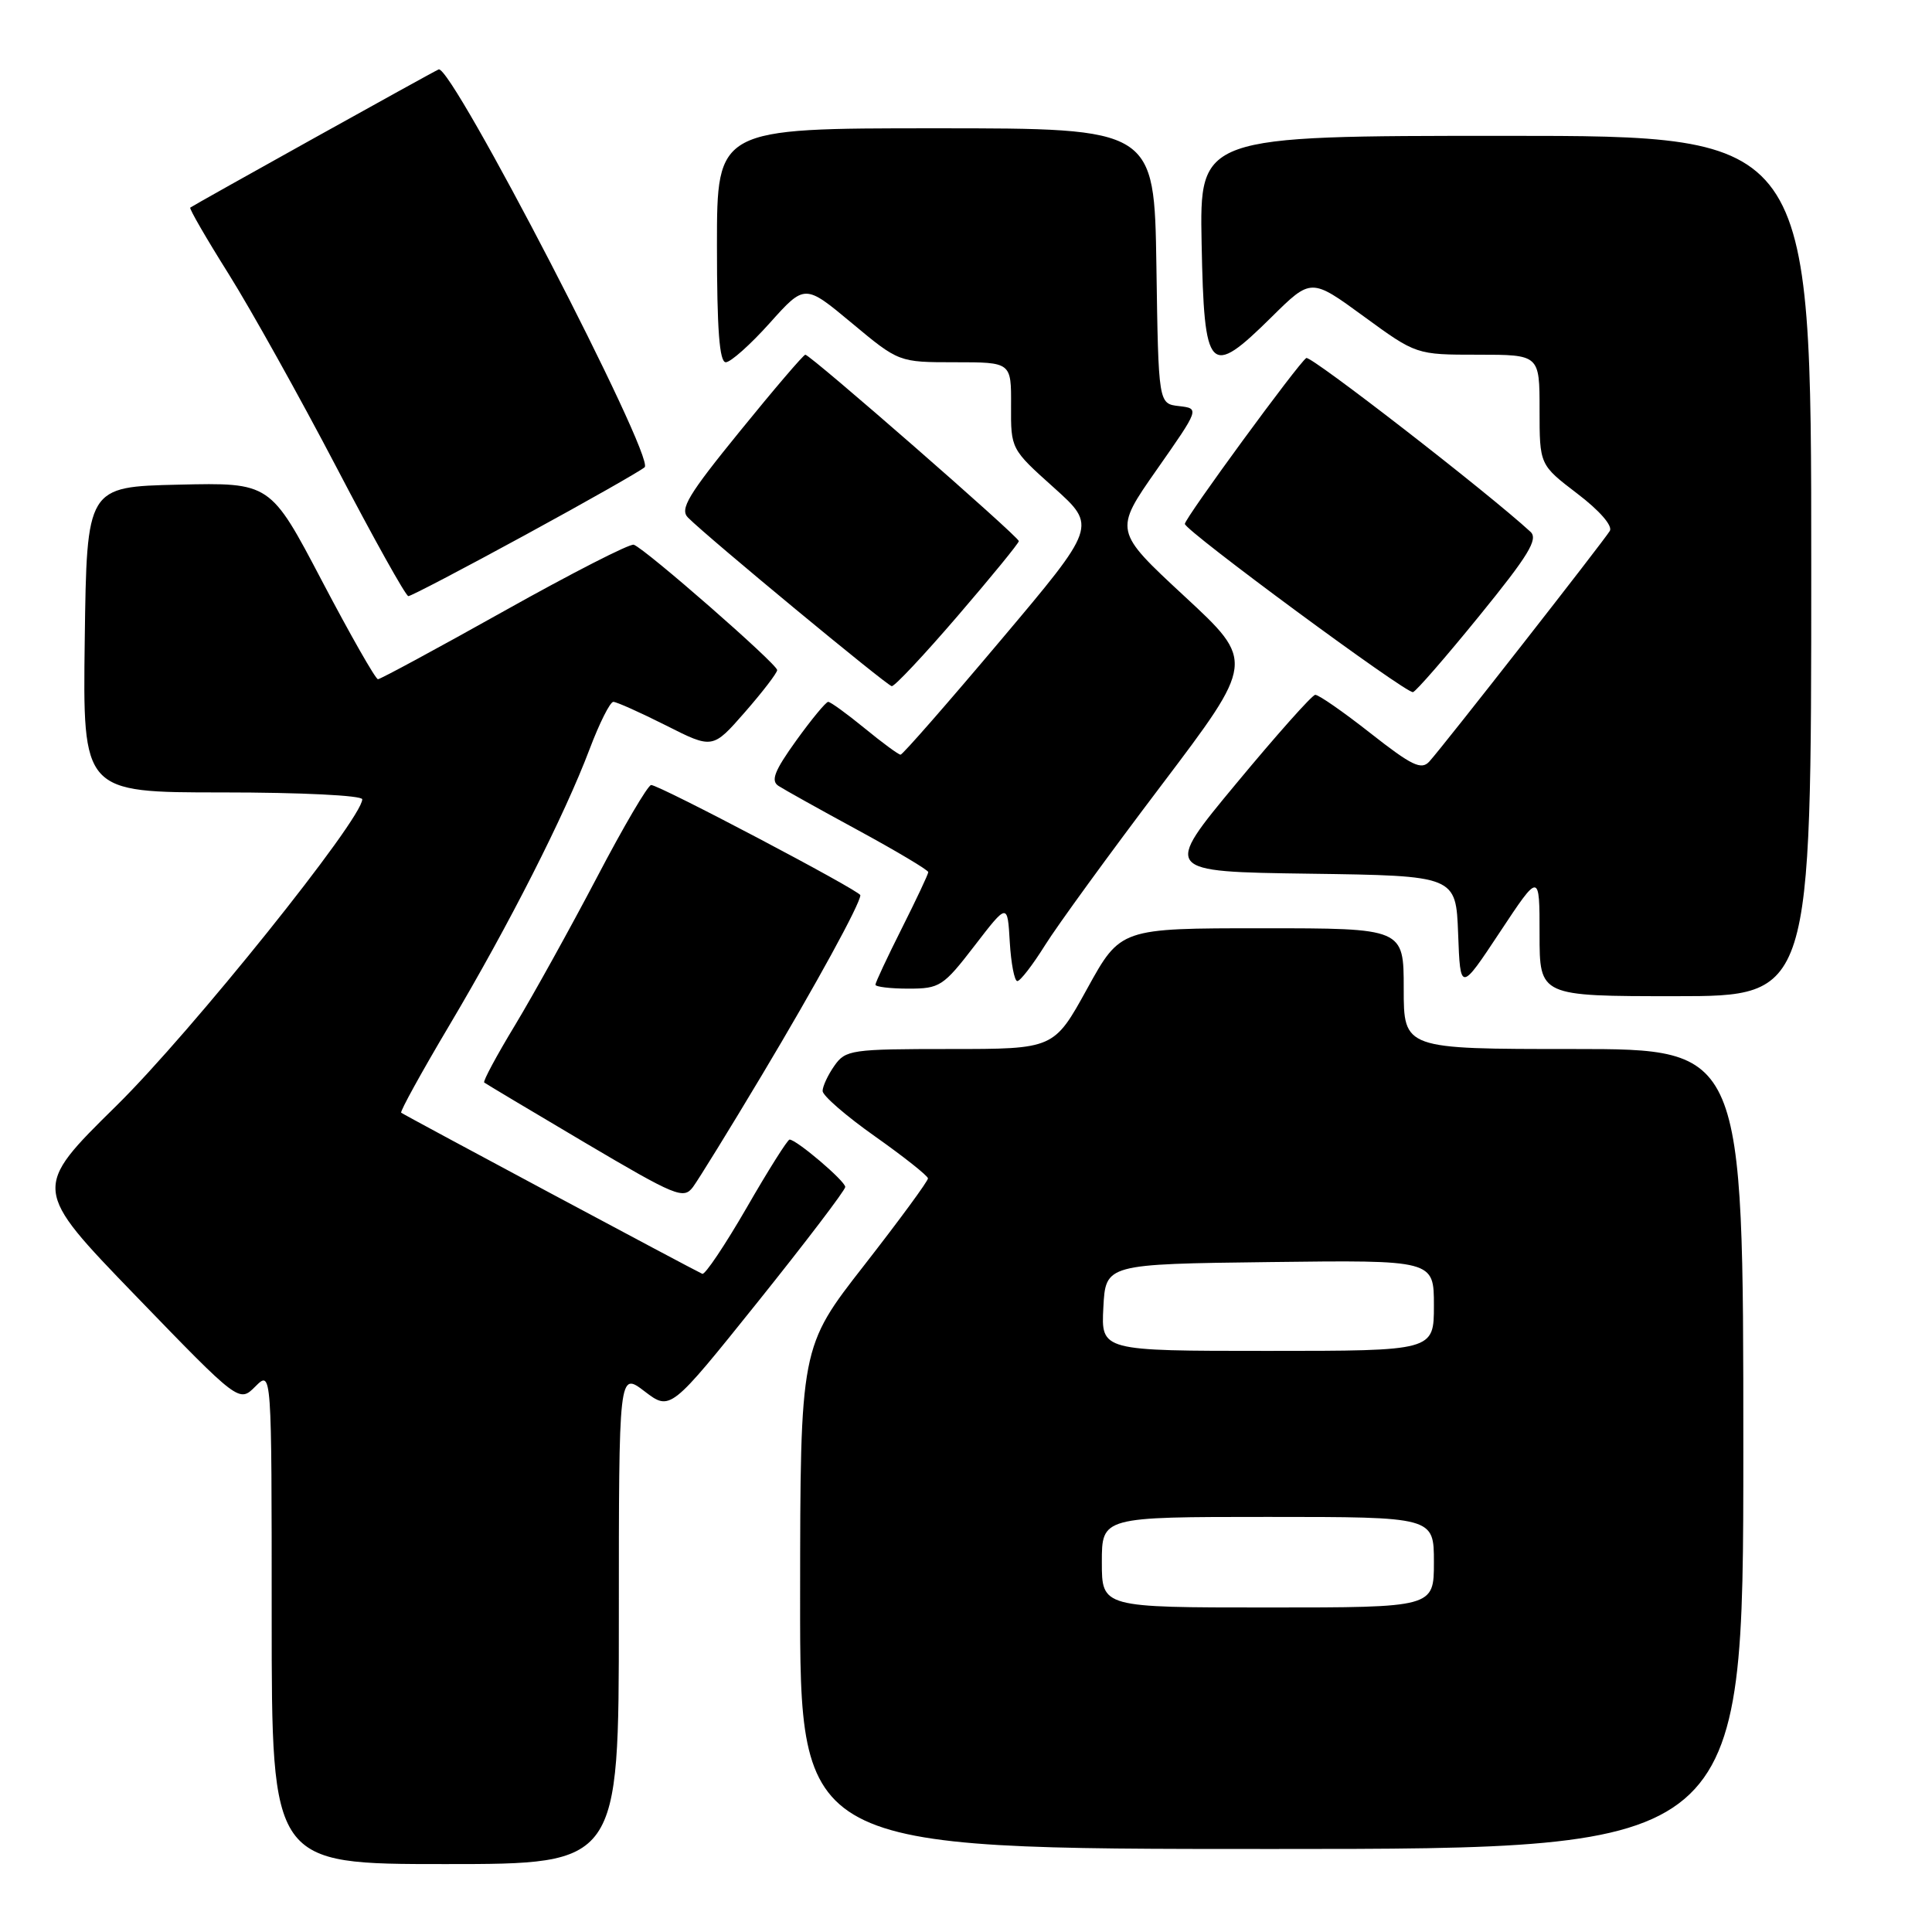 <?xml version="1.0" encoding="UTF-8" standalone="no"?>
<!DOCTYPE svg PUBLIC "-//W3C//DTD SVG 1.1//EN" "http://www.w3.org/Graphics/SVG/1.1/DTD/svg11.dtd" >
<svg xmlns="http://www.w3.org/2000/svg" xmlns:xlink="http://www.w3.org/1999/xlink" version="1.1" viewBox="0 0 256 256">
 <g >
 <path fill="currentColor"
d=" M 82.00 214.38 C 82.00 181.76 82.00 181.76 85.41 184.36 C 88.82 186.96 88.82 186.96 100.41 172.51 C 106.78 164.56 112.00 157.70 112.00 157.28 C 112.00 156.50 105.54 151.00 104.62 151.00 C 104.36 151.00 101.79 155.07 98.93 160.04 C 96.06 165.00 93.42 168.94 93.06 168.79 C 91.95 168.30 53.52 147.74 53.16 147.44 C 52.98 147.29 55.86 142.06 59.56 135.83 C 67.44 122.56 74.81 108.04 78.13 99.25 C 79.43 95.81 80.84 93.00 81.27 93.00 C 81.70 93.00 84.84 94.41 88.24 96.12 C 94.43 99.25 94.43 99.25 98.70 94.37 C 101.04 91.69 102.97 89.18 102.98 88.79 C 103.00 88.01 85.50 72.71 83.98 72.18 C 83.47 72.00 75.77 75.94 66.86 80.93 C 57.95 85.92 50.40 90.00 50.08 90.00 C 49.76 89.99 46.42 84.13 42.66 76.97 C 35.82 63.94 35.82 63.94 23.66 64.22 C 11.50 64.50 11.50 64.50 11.23 84.75 C 10.96 105.00 10.96 105.00 29.48 105.00 C 39.88 105.00 48.00 105.40 48.00 105.91 C 48.00 108.52 25.37 136.73 15.44 146.50 C 4.26 157.50 4.26 157.50 17.97 171.69 C 31.68 185.87 31.68 185.87 33.84 183.71 C 36.00 181.56 36.00 181.56 36.00 214.28 C 36.00 247.00 36.00 247.00 59.00 247.00 C 82.00 247.00 82.00 247.00 82.00 214.38 Z  M 231.00 192.00 C 231.00 139.00 231.00 139.00 208.50 139.00 C 186.00 139.00 186.00 139.00 186.00 131.00 C 186.00 123.00 186.00 123.00 167.24 123.00 C 148.47 123.00 148.47 123.00 144.06 131.00 C 139.65 139.00 139.65 139.00 125.88 139.00 C 112.79 139.00 112.04 139.11 110.56 141.22 C 109.70 142.44 109.00 143.95 109.00 144.56 C 109.00 145.18 112.13 147.89 115.96 150.59 C 119.78 153.29 122.93 155.79 122.96 156.14 C 122.98 156.49 119.18 161.66 114.52 167.64 C 106.04 178.50 106.04 178.50 106.02 211.75 C 106.00 245.00 106.00 245.00 168.50 245.00 C 231.00 245.00 231.00 245.00 231.00 192.00 Z  M 100.96 142.45 C 108.11 130.50 114.00 119.73 114.00 118.62 C 114.00 118.05 87.32 103.99 86.28 104.02 C 85.85 104.03 82.61 109.54 79.09 116.27 C 75.56 122.99 70.68 131.80 68.25 135.83 C 65.81 139.86 63.97 143.28 64.16 143.44 C 64.35 143.59 70.34 147.17 77.49 151.40 C 89.58 158.54 90.57 158.95 91.82 157.29 C 92.55 156.30 96.67 149.63 100.96 142.45 Z  M 240.00 75.00 C 240.00 18.00 240.00 18.00 199.47 18.00 C 158.95 18.00 158.95 18.00 159.22 32.24 C 159.56 49.48 160.22 50.18 168.49 42.01 C 173.73 36.83 173.73 36.83 180.70 41.92 C 187.66 47.00 187.66 47.00 195.83 47.00 C 204.00 47.00 204.00 47.00 204.00 54.29 C 204.00 61.59 204.00 61.59 208.99 65.40 C 211.95 67.65 213.71 69.68 213.31 70.35 C 212.50 71.70 191.25 98.86 189.40 100.90 C 188.34 102.07 187.09 101.47 181.59 97.15 C 177.99 94.32 174.70 92.03 174.27 92.07 C 173.85 92.10 169.14 97.39 163.81 103.82 C 154.11 115.50 154.11 115.50 173.51 115.77 C 192.92 116.04 192.92 116.04 193.21 123.73 C 193.50 131.43 193.50 131.43 198.75 123.50 C 204.00 115.57 204.00 115.57 204.00 123.79 C 204.00 132.00 204.00 132.00 222.00 132.00 C 240.00 132.00 240.00 132.00 240.00 75.00 Z  M 129.13 125.32 C 133.50 119.64 133.50 119.64 133.80 124.82 C 133.97 127.67 134.42 130.00 134.80 130.00 C 135.19 130.00 136.84 127.86 138.47 125.25 C 140.10 122.64 147.03 113.11 153.87 104.08 C 166.29 87.66 166.29 87.66 156.94 79.00 C 147.60 70.34 147.60 70.34 153.28 62.23 C 158.95 54.13 158.95 54.13 156.23 53.81 C 153.50 53.50 153.50 53.50 153.23 35.25 C 152.95 17.00 152.95 17.00 123.98 17.00 C 95.00 17.00 95.00 17.00 95.00 32.50 C 95.00 43.67 95.33 48.00 96.17 48.00 C 96.81 48.00 99.43 45.67 101.99 42.81 C 106.64 37.62 106.64 37.62 112.87 42.81 C 119.10 48.00 119.10 48.00 126.55 48.00 C 134.00 48.00 134.00 48.00 133.97 53.75 C 133.94 59.49 133.95 59.51 139.64 64.61 C 145.34 69.73 145.34 69.73 132.58 84.86 C 125.56 93.19 119.60 100.00 119.33 100.00 C 119.06 100.00 116.91 98.42 114.57 96.50 C 112.22 94.58 110.05 93.00 109.74 93.00 C 109.44 93.00 107.53 95.31 105.50 98.13 C 102.61 102.15 102.10 103.46 103.16 104.14 C 103.90 104.62 108.66 107.28 113.75 110.04 C 118.84 112.81 123.00 115.29 123.00 115.56 C 123.00 115.83 121.42 119.18 119.50 123.00 C 117.58 126.82 116.00 130.19 116.00 130.48 C 116.00 130.76 117.97 131.00 120.38 131.00 C 124.52 131.00 124.99 130.70 129.13 125.32 Z  M 196.03 81.59 C 202.53 73.60 203.85 71.44 202.80 70.47 C 197.19 65.30 173.69 47.08 173.09 47.44 C 172.08 48.07 157.00 68.66 157.00 69.42 C 157.00 70.30 186.37 91.96 187.23 91.71 C 187.64 91.60 191.60 87.04 196.03 81.59 Z  M 126.91 81.60 C 131.36 76.43 135.00 71.97 135.00 71.70 C 135.00 71.12 107.37 47.00 106.71 47.00 C 106.47 47.00 102.57 51.56 98.05 57.13 C 91.16 65.60 90.04 67.47 91.17 68.59 C 93.83 71.26 117.52 90.85 118.16 90.92 C 118.53 90.97 122.47 86.77 126.91 81.60 Z  M 69.61 70.88 C 77.80 66.42 84.91 62.38 85.42 61.91 C 86.82 60.62 59.81 8.47 58.12 9.20 C 57.29 9.55 25.64 27.17 25.21 27.51 C 25.05 27.64 27.34 31.60 30.30 36.31 C 33.25 41.02 39.68 52.55 44.59 61.93 C 49.49 71.31 53.77 78.99 54.11 78.99 C 54.44 79.00 61.41 75.35 69.61 70.88 Z  M 146.00 207.00 C 146.00 201.00 146.00 201.00 168.00 201.00 C 190.00 201.00 190.00 201.00 190.00 207.00 C 190.00 213.00 190.00 213.00 168.00 213.00 C 146.00 213.00 146.00 213.00 146.00 207.00 Z  M 146.20 173.25 C 146.50 167.50 146.50 167.50 168.25 167.23 C 190.00 166.96 190.00 166.96 190.00 172.98 C 190.00 179.00 190.00 179.00 167.95 179.00 C 145.90 179.00 145.90 179.00 146.20 173.25 Z "/>
</g>
</svg>